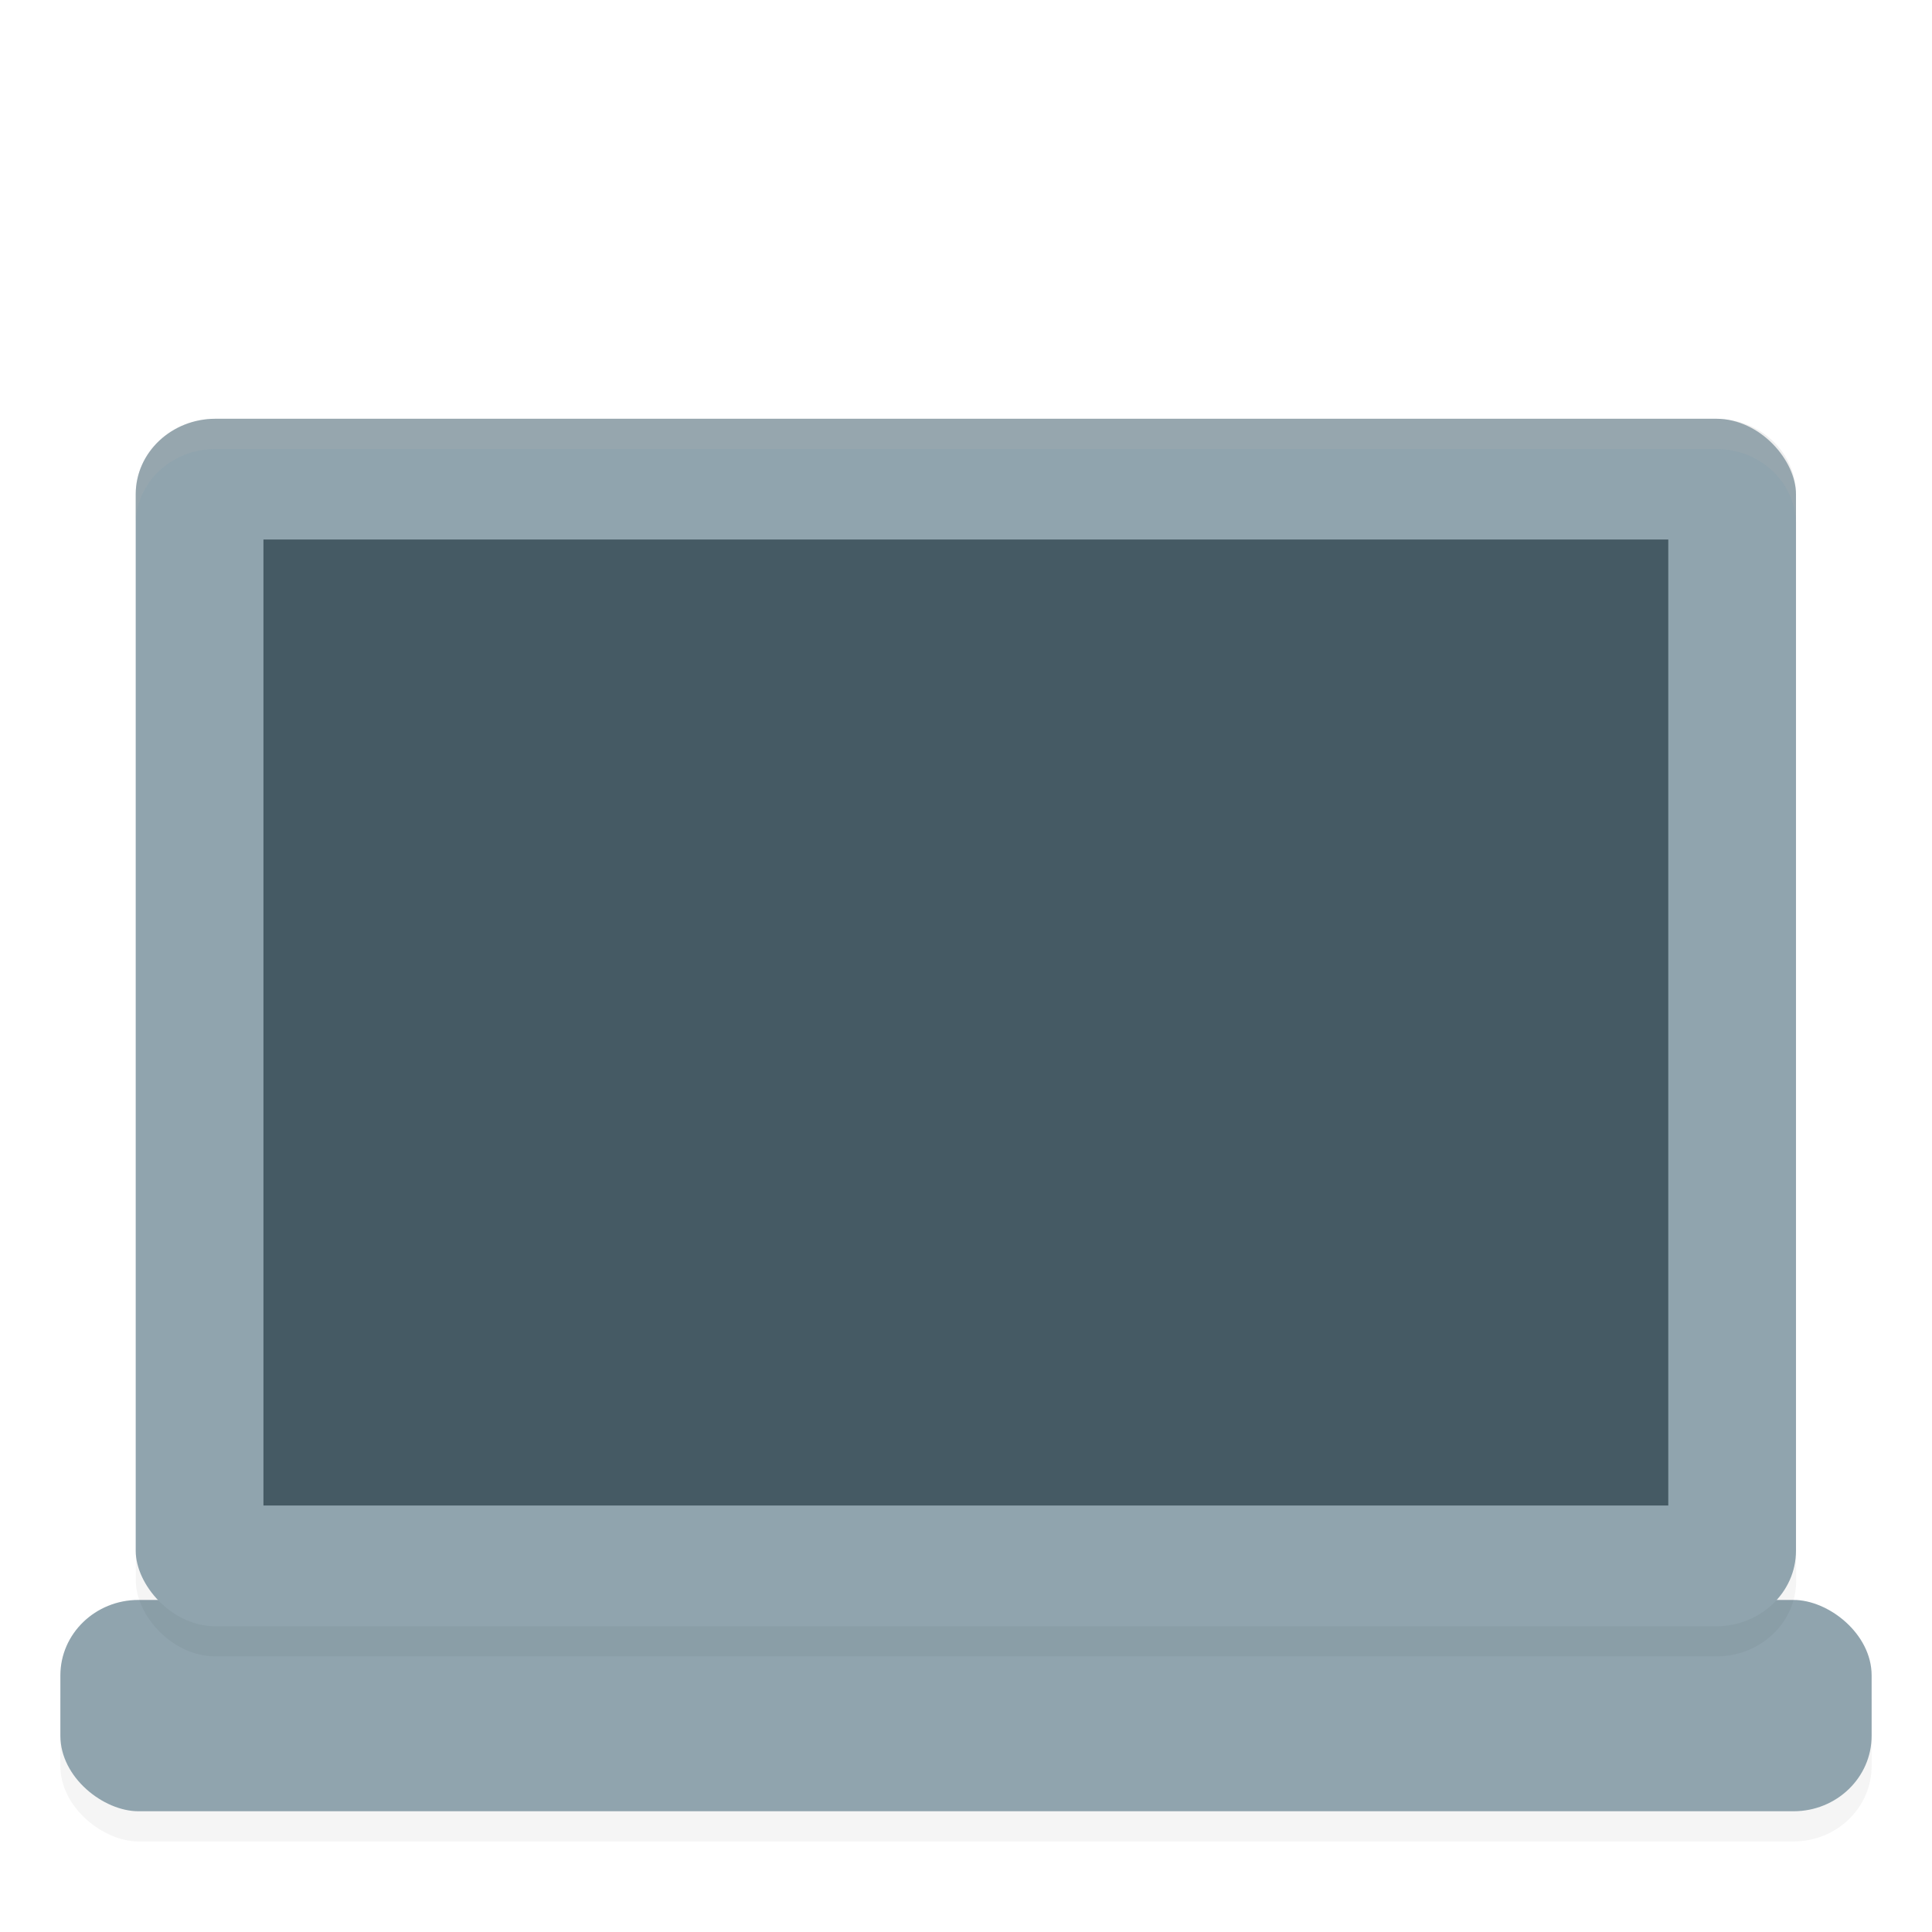 <?xml version="1.0" encoding="UTF-8"?>
<svg width="64" height="64" version="1" xmlns="http://www.w3.org/2000/svg">
 <defs>
  <style id="current-color-scheme" type="text/css">.ColorScheme-Text { color:#5c616c; } .ColorScheme-Highlight { color:#5294e2; } .ColorScheme-ButtonBackground { color:#d3dae3; }</style>
  <style type="text/css">.ColorScheme-Text { color:#5c616c; } .ColorScheme-Highlight { color:#5294e2; } .ColorScheme-ButtonBackground { color:#d3dae3; }</style>
  <style type="text/css">.str0 {stroke:#4D4948;stroke-width:0.012}
    .str1 {stroke:#838281;stroke-width:0.229;stroke-linecap:round}
    .fil2 {fill:none}
    .fil0 {fill:#4D4948}
    .fil1 {fill:white;fill-rule:nonzero}</style>
  <style type="text/css">.str0 {stroke:#4D4948;stroke-width:0.222}
    .str1 {stroke:#00923F;stroke-width:0.887}
    .str2 {stroke:#E77817;stroke-width:0.887;stroke-linecap:round}
    .fil2 {fill:none}
    .fil0 {fill:#4D4948}
    .fil1 {fill:#B6DDC7}</style>
  <style type="text/css">.ColorScheme-Text { color:#5c616c; } .ColorScheme-Highlight { color:#5294e2; } .ColorScheme-ButtonBackground { color:#d3dae3; }</style>
  <filter id="filter5062" x="-.01" y="-.014" width="1.021" height="1.028" color-interpolation-filters="sRGB">
   <feGaussianBlur stdDeviation="0.237"/>
  </filter>
  <filter id="filter5081" x="-.057" y="-.007" width="1.115" height="1.013" color-interpolation-filters="sRGB">
   <feGaussianBlur stdDeviation="0.168"/>
  </filter>
 </defs>
 <rect transform="matrix(0,-1,-1,0,0,0)" x="-61" y="-62" width="7" height="60" rx="2.5" ry="2.586" filter="url(#filter5081)" opacity=".2" stroke-width="1.017"/>
 <rect transform="matrix(0,-1,-1,0,0,0)" x="-60" y="-62" width="7" height="60" rx="2.5" ry="2.586" fill="#90a4ae" stroke-width="1.017"/>
 <g stroke-width="1.028">
  <rect x="4.5" y="14.87" width="55" height="40" rx="2.644" ry="2.5" filter="url(#filter5062)" opacity=".2"/>
  <rect x="4.496" y="13.872" width="54.998" height="40" rx="2.644" ry="2.5" fill="#90a4ae"/>
  <rect x="8.727" y="17.872" width="46.537" height="32" fill="#455a64"/>
  <path d="m7.14 13.872c-1.465 0-2.644 1.115-2.644 2.5v1c0-1.385 1.179-2.5 2.644-2.5h49.71c1.46 0 2.644 1.115 2.644 2.5v-1c0-1.385-1.185-2.5-2.644-2.5z" fill="#b3b3b3" opacity=".2"/>
 </g>
</svg>

